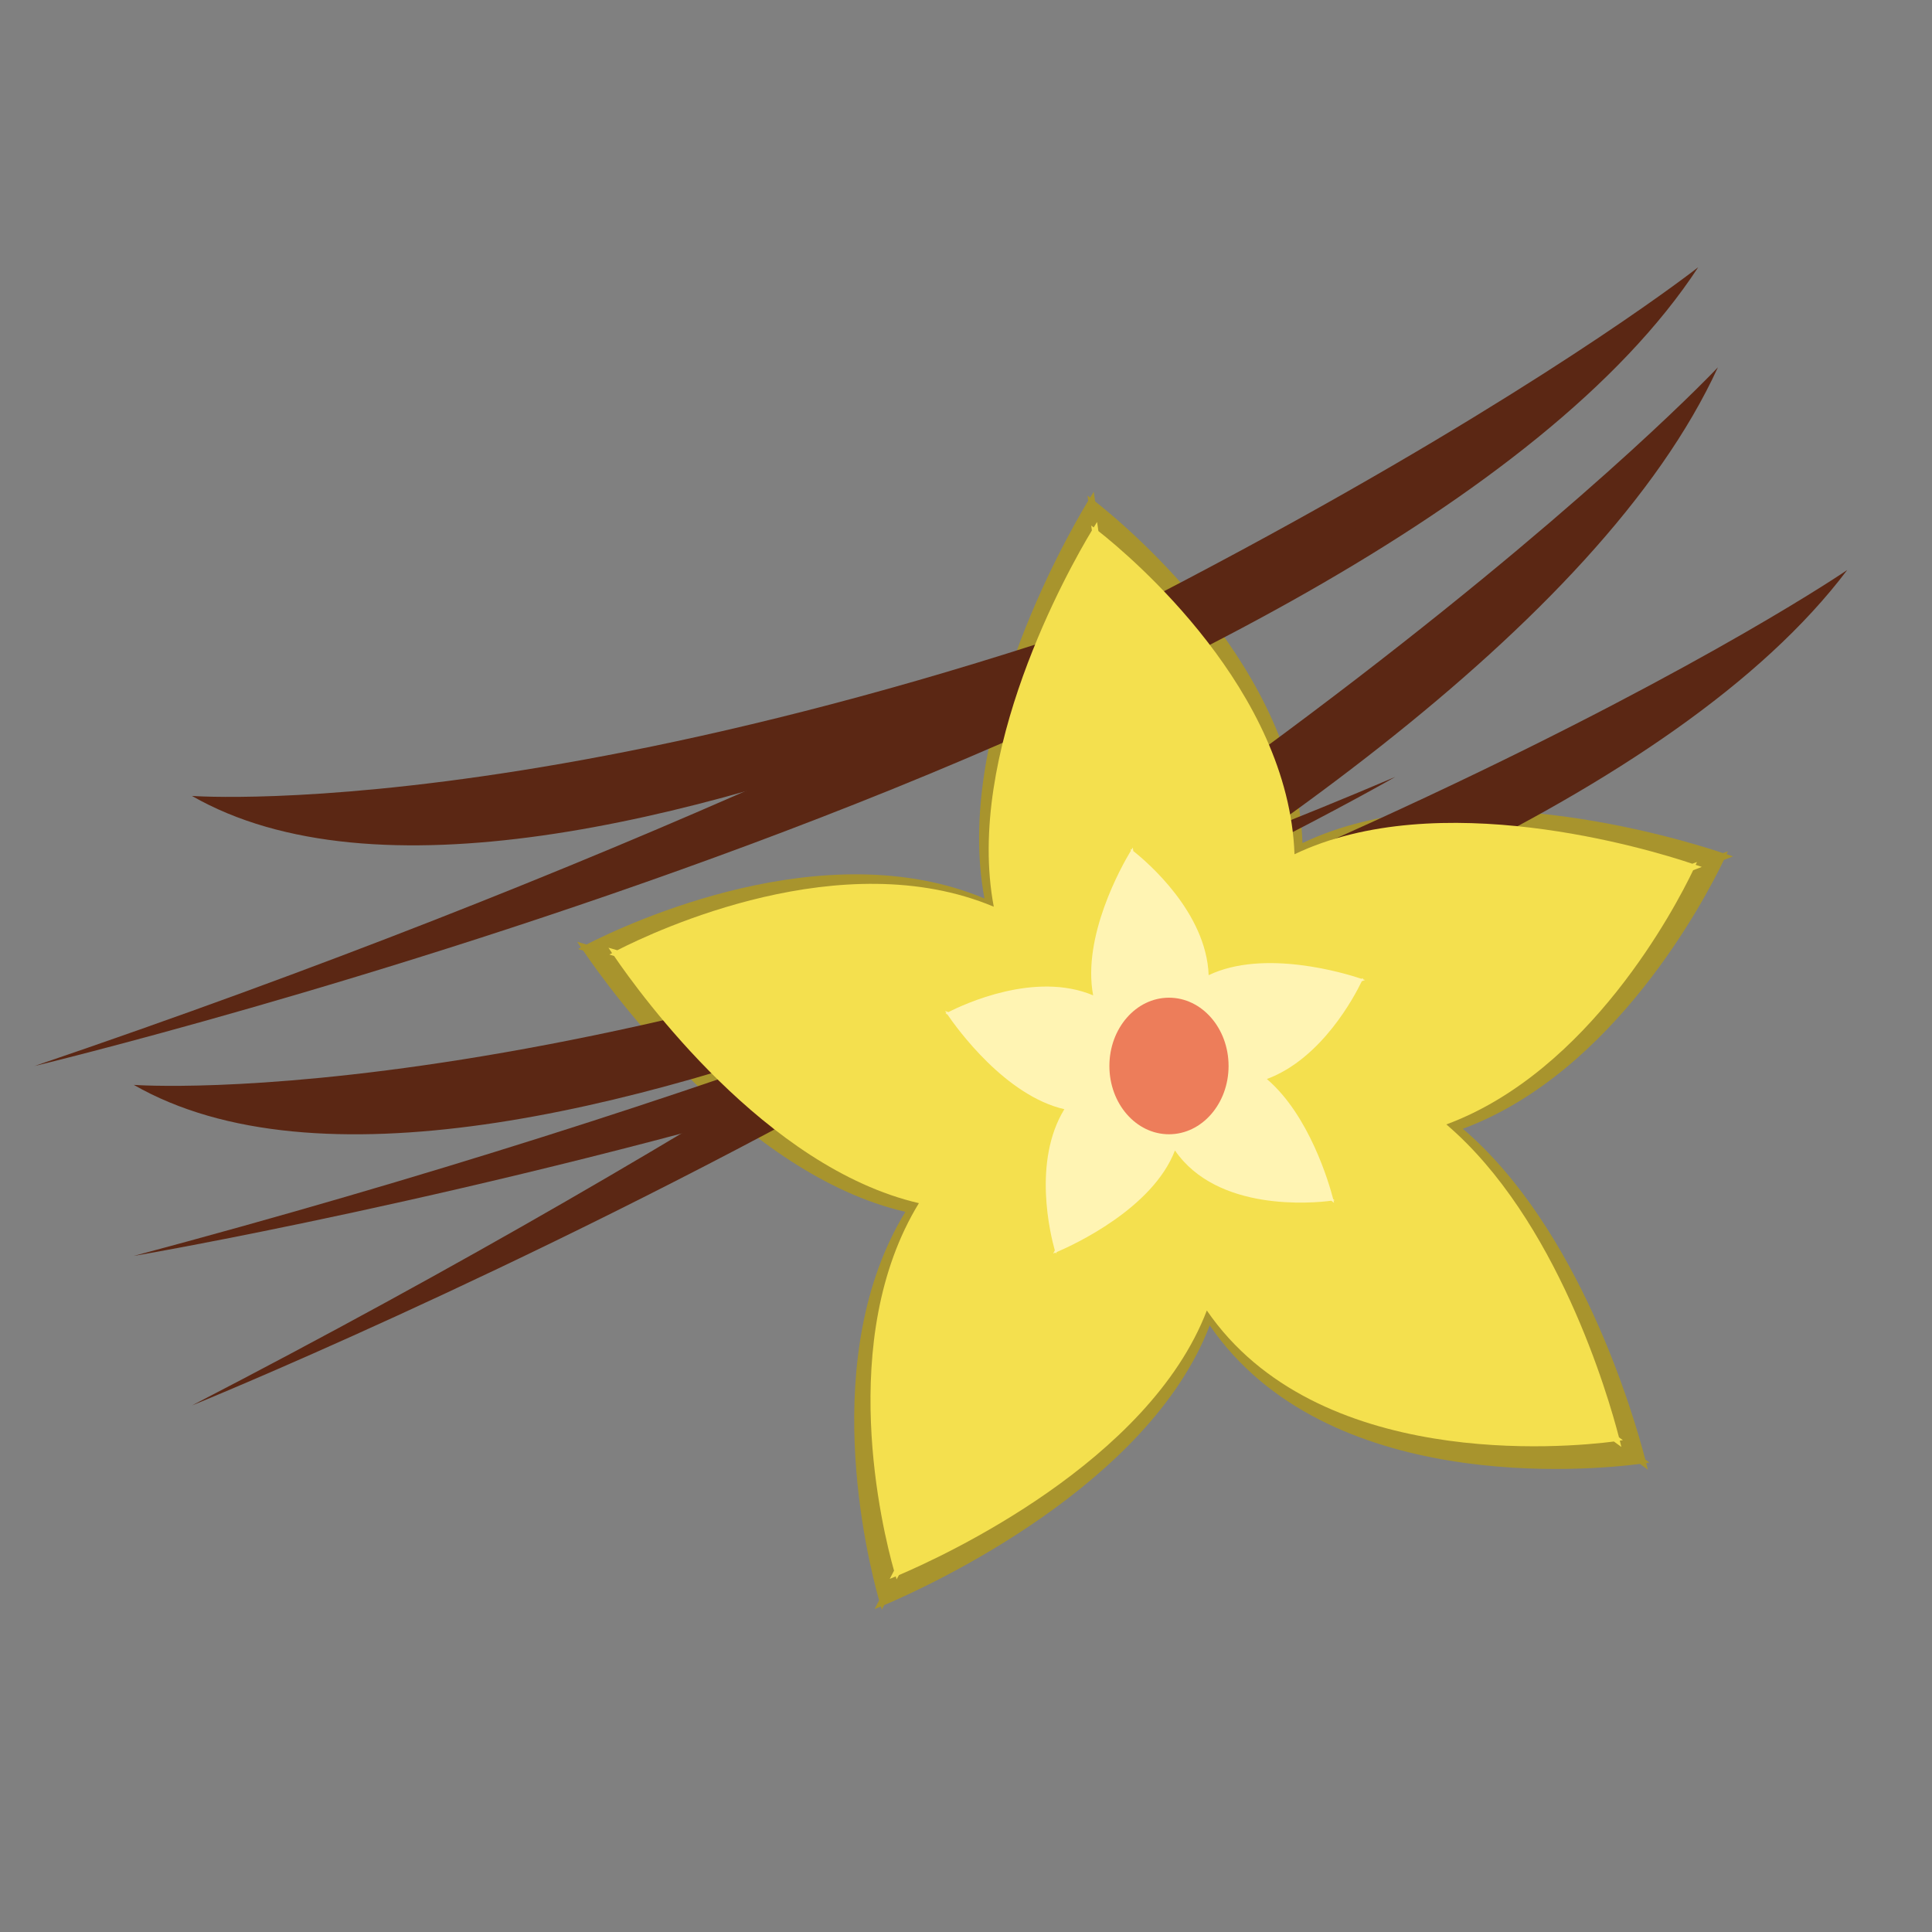 <?xml version="1.0" encoding="utf-8"?>
<!-- Generator: Adobe Illustrator 16.0.0, SVG Export Plug-In . SVG Version: 6.00 Build 0)  -->
<!DOCTYPE svg PUBLIC "-//W3C//DTD SVG 1.1//EN" "http://www.w3.org/Graphics/SVG/1.1/DTD/svg11.dtd">
<svg version="1.1" id="Layer_1" xmlns="http://www.w3.org/2000/svg" xmlns:xlink="http://www.w3.org/1999/xlink" x="0px" y="0px"
	 width="32px" height="32px" viewBox="0 0 32 32" enable-background="new 0 0 32 32" xml:space="preserve">
<rect x="0" y="0" width="32" height="32" fill="#808080" stroke="none"/>
<path fill="#A8942D" d="M28.553,14.243l0.151-0.058c0,0-0.038-0.013-0.107-0.037c0.01-0.018,0.023-0.048,0.023-0.048l-0.081,0.03
	c-0.784-0.263-4.452-1.367-6.966-0.166c-0.101-2.869-2.833-5.185-3.434-5.659l-0.023-0.16c0,0-0.022,0.035-0.06,0.097
	c-0.016-0.014-0.043-0.033-0.043-0.033l0.011,0.085c-0.419,0.693-2.226,3.905-1.718,6.588c-2.654-1.114-5.909,0.413-6.592,0.762
	L9.56,15.599c0,0,0.022,0.033,0.063,0.095c-0.019,0.008-0.047,0.025-0.047,0.025l0.083,0.025c0.458,0.674,2.657,3.707,5.337,4.328
	c-1.456,2.379-0.639,5.715-0.435,6.435l-0.075,0.144c0,0,0.038-0.015,0.105-0.043c0.005,0.02,0.014,0.052,0.014,0.052l0.042-0.075
	c0.774-0.33,4.375-1.984,5.39-4.632c1.925,2.802,6.278,2.404,7.126,2.294l0.131,0.096c0,0-0.01-0.04-0.028-0.11
	c0.021-0.002,0.054-0.008,0.054-0.008l-0.069-0.051c-0.188-0.726-1.084-3.823-3.022-5.478
	C26.738,17.765,28.241,14.895,28.553,14.243z"/>
<path fill="#5B2714" d="M3.179,23.279c0,0,21.366-8.664,25.275-17.195C28.454,6.084,20.952,14.083,3.179,23.279z"/>
<path fill="#5B2714" d="M0.57,17.657c0,0,22.419-5.378,27.558-13.231C28.128,4.426,19.516,11.216,0.57,17.657z"/>
<path fill="#5B2714" d="M2.216,20.802c0,0,22.729-3.869,28.38-11.361C30.596,9.441,21.551,15.64,2.216,20.802z"/>
<path fill="#5B2714" d="M23.11,12.868c0,0-14.885,8.547-20.894,5.101C2.216,17.969,9.788,18.543,23.11,12.868z"/>
<path fill="#5B2714" d="M24.073,8.082c0,0-14.885,8.547-20.894,5.101C3.179,13.183,10.75,13.757,24.073,8.082z"/>
<path fill="#F4E04E" d="M28.044,14.414l0.143-0.055c0,0-0.036-0.012-0.102-0.035c0.01-0.017,0.022-0.046,0.022-0.046l-0.077,0.028
	c-0.741-0.249-4.211-1.293-6.589-0.157c-0.096-2.714-2.68-4.905-3.248-5.353l-0.022-0.151c0,0-0.021,0.033-0.056,0.091
	c-0.015-0.013-0.041-0.031-0.041-0.031l0.011,0.081c-0.396,0.656-2.105,3.694-1.625,6.232c-2.511-1.054-5.59,0.391-6.236,0.721
	l-0.146-0.042c0,0,0.021,0.032,0.06,0.09c-0.018,0.008-0.045,0.023-0.045,0.023l0.078,0.024c0.434,0.638,2.513,3.506,5.049,4.094
	c-1.377,2.25-0.605,5.406-0.412,6.087l-0.071,0.136c0,0,0.036-0.014,0.1-0.041c0.004,0.019,0.013,0.049,0.013,0.049l0.04-0.071
	c0.733-0.312,4.139-1.876,5.099-4.382c1.821,2.651,5.939,2.274,6.742,2.17l0.124,0.09c0,0-0.01-0.038-0.026-0.104
	c0.02-0.002,0.051-0.008,0.051-0.008l-0.065-0.048c-0.177-0.687-1.026-3.617-2.859-5.182C26.328,17.746,27.749,15.03,28.044,14.414z
	"/>
<path fill="#FFF4B3" d="M22.555,16.253l0.055-0.021c0,0-0.014-0.004-0.039-0.013c0.004-0.006,0.008-0.018,0.008-0.018l-0.029,0.011
	c-0.284-0.096-1.617-0.497-2.531-0.06c-0.037-1.042-1.029-1.884-1.248-2.056l-0.008-0.058c0,0-0.008,0.012-0.021,0.035
	c-0.006-0.005-0.016-0.012-0.016-0.012l0.004,0.031c-0.152,0.251-0.809,1.419-0.624,2.394c-0.964-0.405-2.147,0.15-2.396,0.277
	l-0.056-0.016c0,0,0.008,0.012,0.023,0.035c-0.006,0.003-0.017,0.009-0.017,0.009l0.03,0.009c0.167,0.245,0.965,1.347,1.939,1.572
	c-0.529,0.864-0.232,2.076-0.158,2.338l-0.027,0.052c0,0,0.014-0.005,0.038-0.016c0.001,0.007,0.005,0.019,0.005,0.019l0.016-0.027
	c0.281-0.12,1.589-0.721,1.958-1.683c0.699,1.019,2.281,0.874,2.589,0.833l0.047,0.035c0,0-0.003-0.014-0.01-0.04
	c0.007,0,0.02-0.002,0.02-0.002l-0.025-0.019c-0.068-0.264-0.395-1.389-1.099-1.99C21.896,17.534,22.442,16.49,22.555,16.253z"/>
<ellipse fill="#ED7D5A" cx="19.362" cy="17.656" rx="0.987" ry="1.131"/>
</svg>
